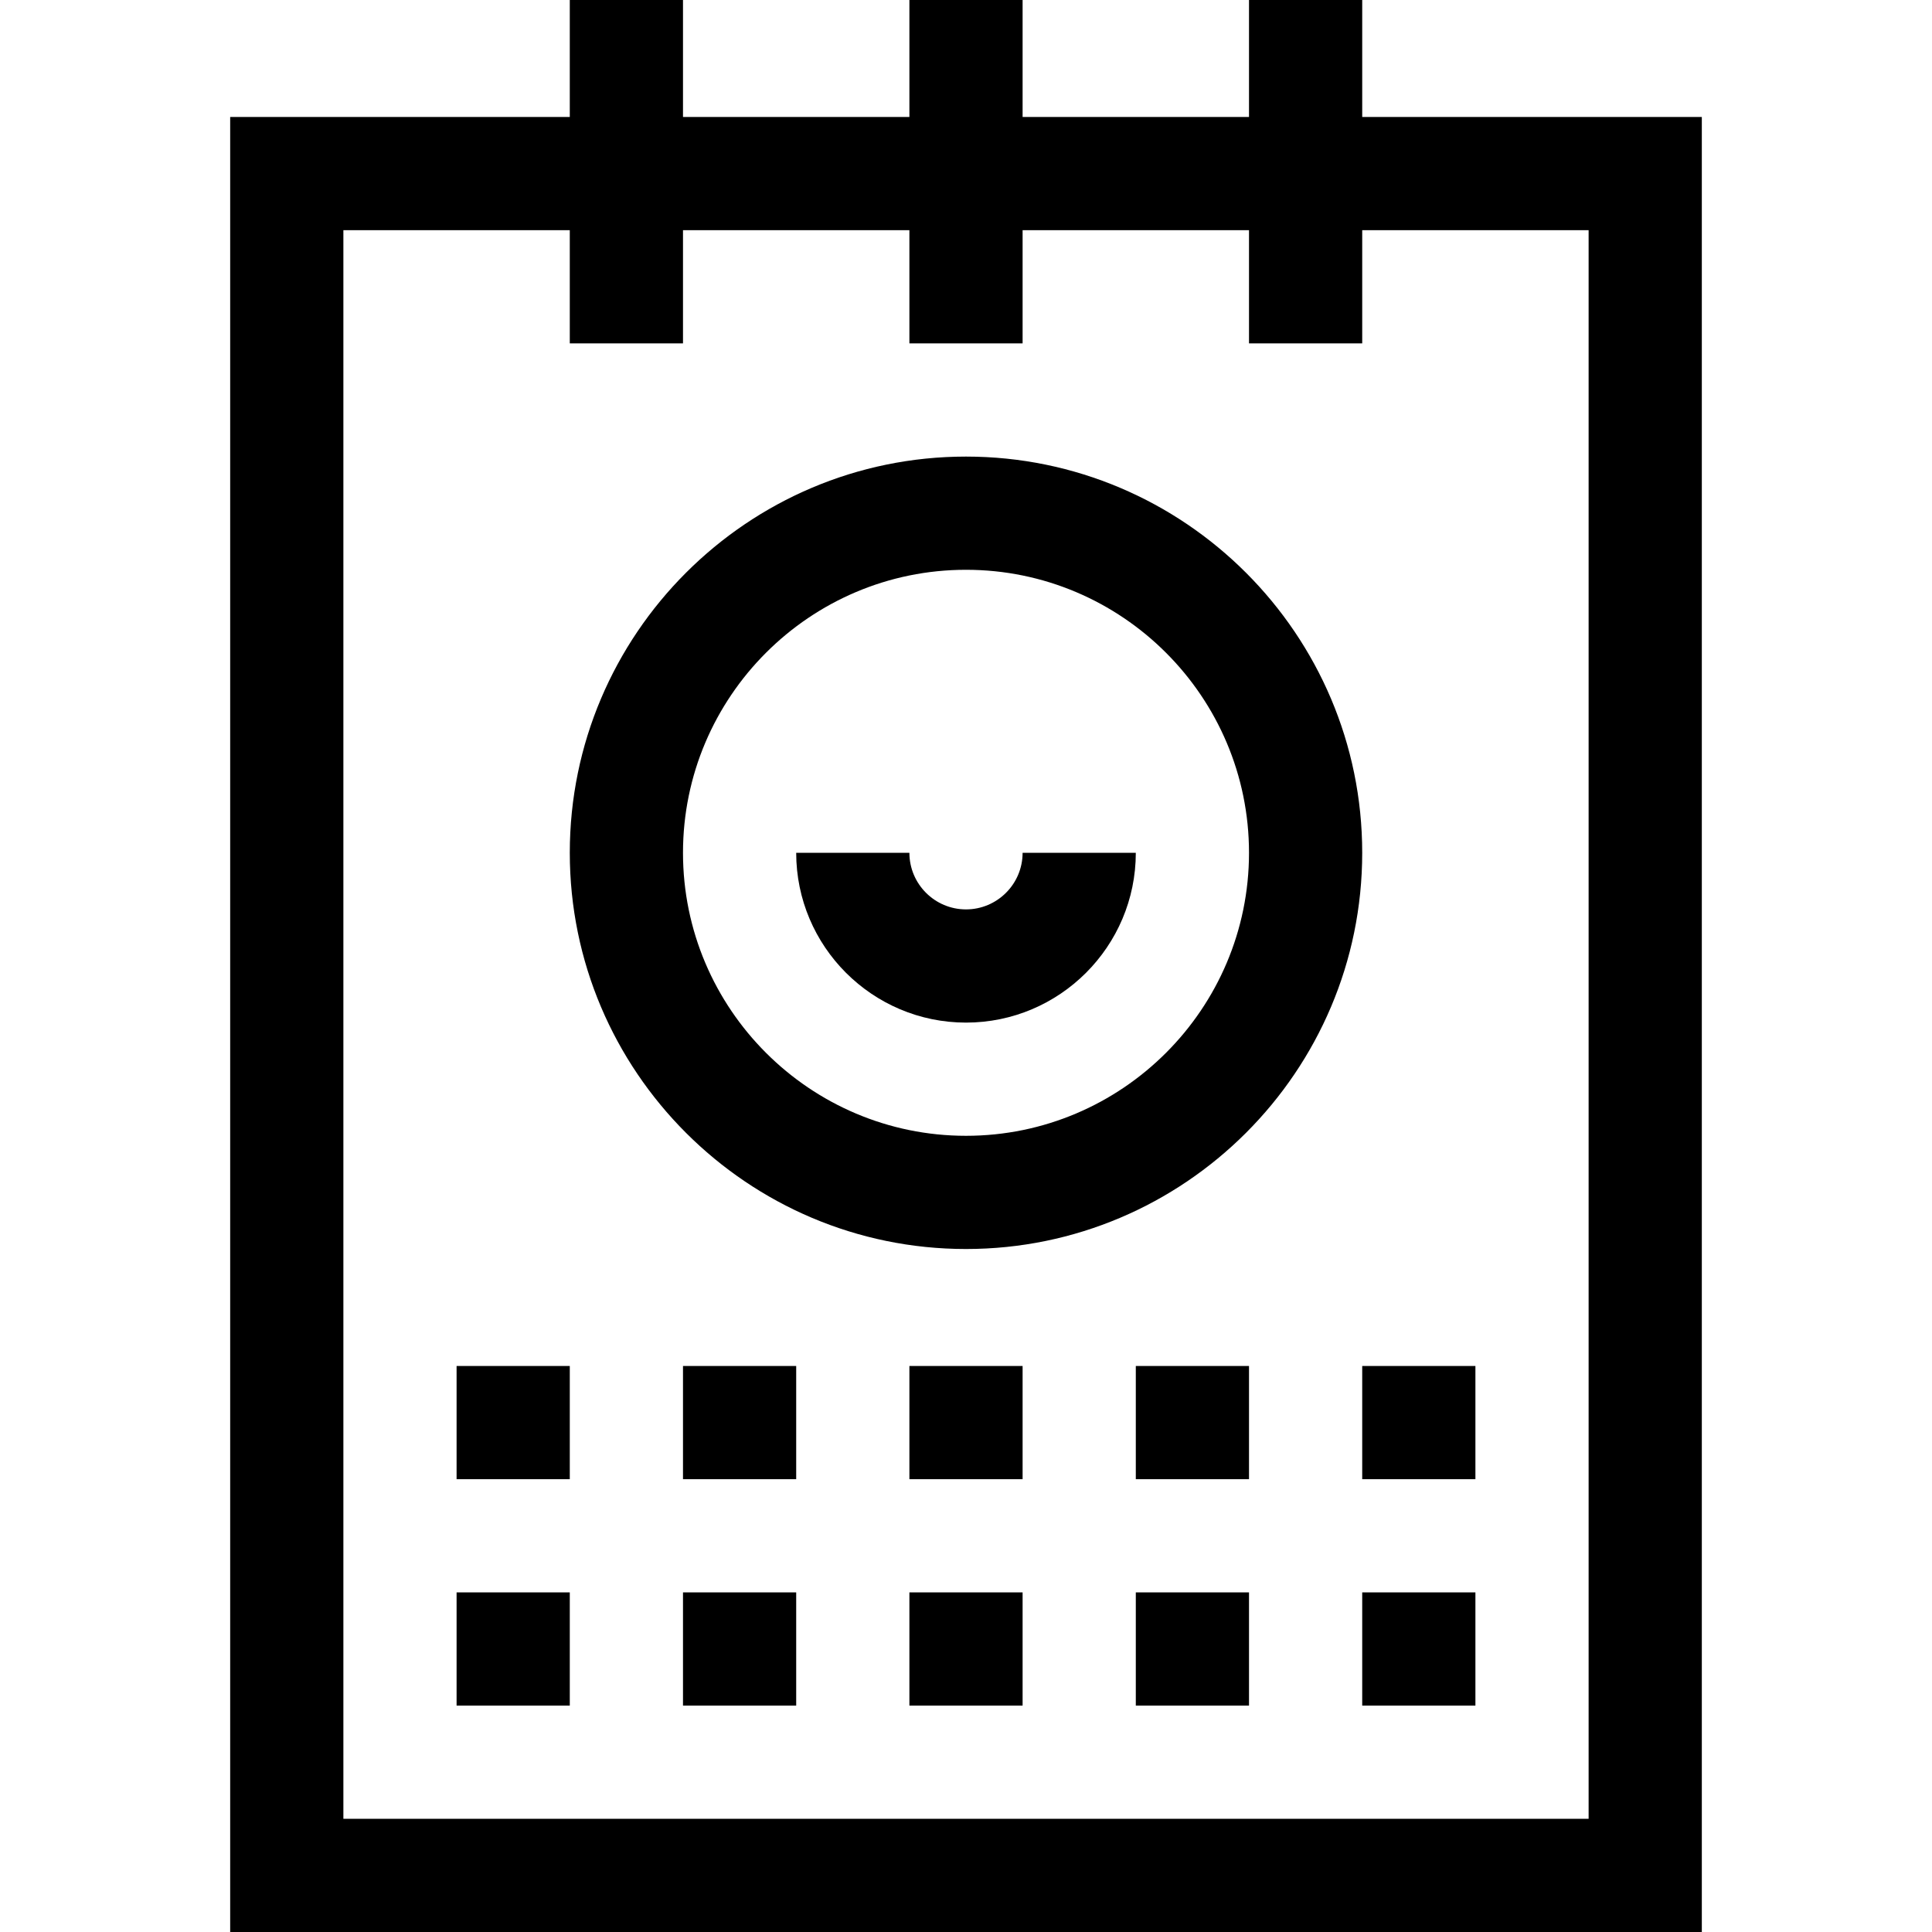 <svg id="Capa_1" enable-background="new 0 0 512 512" height="512" viewBox="0 0 512 512" width="512" xmlns="http://www.w3.org/2000/svg"><g><path d="m256 331c57.897 0 105-47.103 105-105s-47.103-105-105-105-105 47.103-105 105 47.103 105 105 105zm0-180c41.355 0 75 33.645 75 75s-33.645 75-75 75-75-33.645-75-75 33.645-75 75-75z"/><path d="m256 271c24.813 0 45-20.187 45-45h-30c0 8.271-6.729 15-15 15s-15-6.729-15-15h-30c0 24.813 20.187 45 45 45z"/><path d="m361 0h-30v31h-60v-31h-30v31h-60v-31h-30v31h-90v481h390v-481h-90zm60 61v421h-330v-421h60v30h30v-30h60v30h30v-30h60v30h30v-30z"/><path d="m181 362h30v30h-30z"/><path d="m241 362h30v30h-30z"/><path d="m301 362h30v30h-30z"/><path d="m301 422h30v30h-30z"/><path d="m361 362h30v30h-30z"/><path d="m361 422h30v30h-30z"/><path d="m121 362h30v30h-30z"/><path d="m121 422h30v30h-30z"/><path d="m241 422h30v30h-30z"/><path d="m181 422h30v30h-30z"/></g></svg>